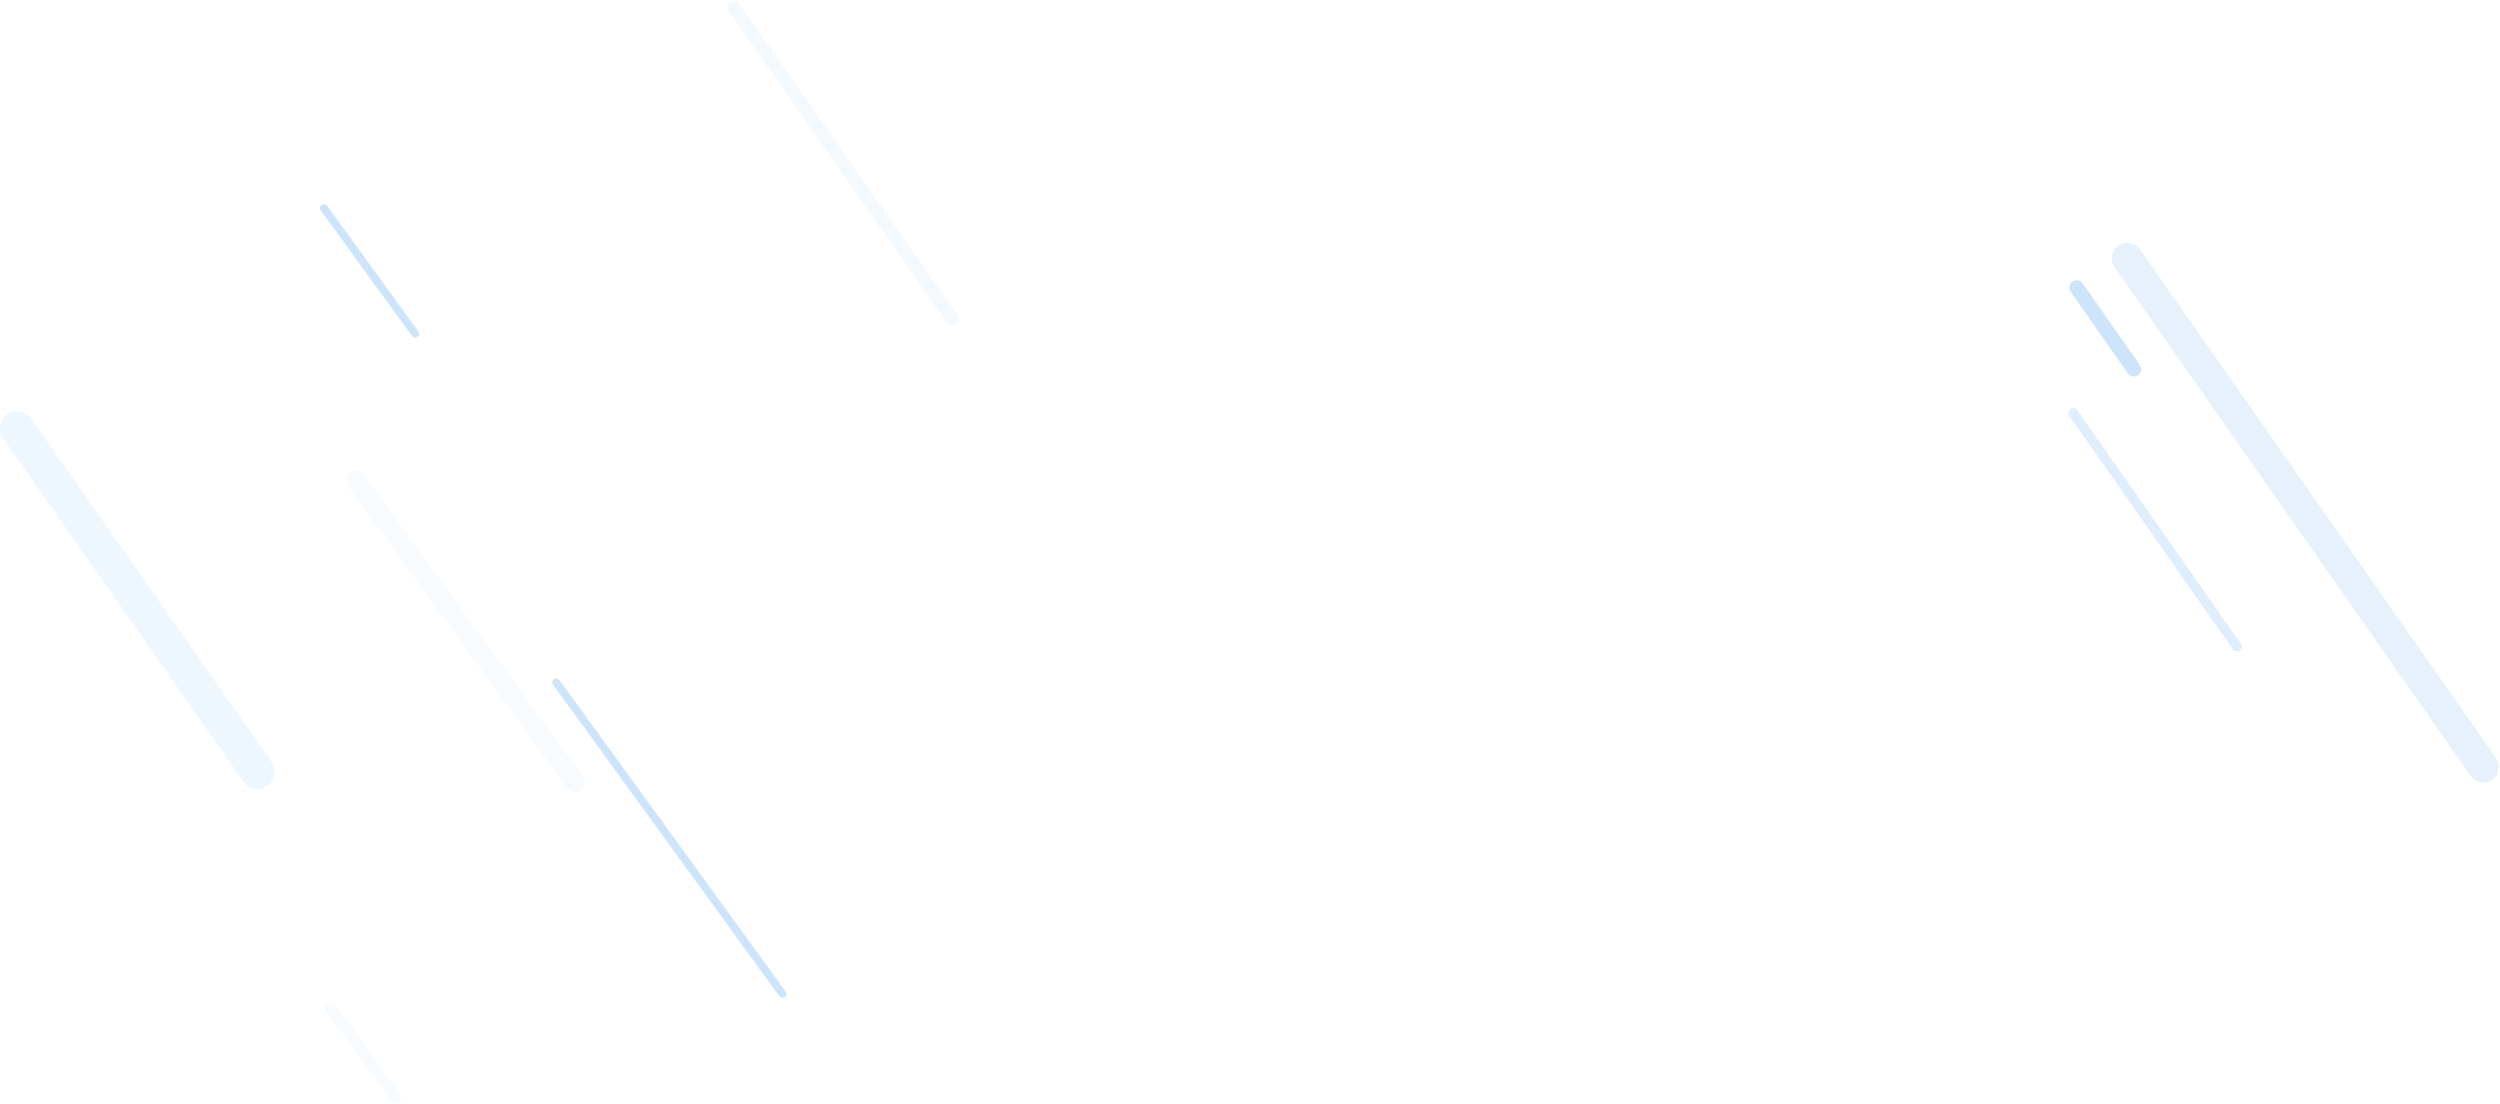<?xml version="1.0" encoding="UTF-8"?>
<svg width="1494px" height="660px" viewBox="0 0 1494 660" version="1.1" xmlns="http://www.w3.org/2000/svg" xmlns:xlink="http://www.w3.org/1999/xlink">
    <!-- Generator: Sketch 53.2 (72643) - https://sketchapp.com -->
    <title>Strip-Patterns 02@1,5x</title>
    <desc>Created with Sketch.</desc>
    <g id="Page-1" stroke="none" stroke-width="1" fill="none" fill-rule="evenodd" opacity="0.192">
        <g id="Strip-Patterns-02" transform="translate(-5, -1)" fill="#0074E4">
            <path d="M508.844,-18.792 L508.844,-18.792 C510.996,-18.791 512.741,-17.047 512.741,-14.895 L512.77,212.099 C512.77,214.25 511.026,215.995 508.874,215.995 C508.874,215.995 508.874,215.995 508.873,215.995 L508.873,215.995 C506.721,215.995 504.977,214.25 504.976,212.098 L504.948,-14.896 C504.948,-17.047 506.691,-18.791 508.843,-18.792 C508.843,-18.792 508.844,-18.792 508.844,-18.792 Z" id="Rectangle-7" opacity="0.223" transform="translate(508.859, 98.602) scale(-1, 1) rotate(35) translate(-508.859, -98.602) "></path>
            <path d="M1292.926,229.509 L1292.926,229.509 C1294.54,229.509 1295.849,230.818 1295.849,232.432 L1295.871,402.92 C1295.871,404.534 1294.563,405.842 1292.949,405.842 C1292.949,405.842 1292.949,405.842 1292.949,405.842 L1292.949,405.842 C1291.334,405.842 1290.026,404.534 1290.026,402.92 L1290.004,232.431 C1290.004,230.817 1291.312,229.509 1292.926,229.509 C1292.926,229.509 1292.926,229.509 1292.926,229.509 Z" id="Rectangle-7-Copy-11" opacity="0.654" transform="translate(1292.937, 317.676) scale(-1, 1) rotate(35) translate(-1292.937, -317.676) "></path>
            <path d="M1263.123,163.152 L1263.123,163.152 C1265.544,163.152 1267.507,165.115 1267.507,167.536 L1267.514,226.964 C1267.515,229.384 1265.553,231.347 1263.132,231.347 C1263.132,231.347 1263.132,231.347 1263.131,231.347 L1263.131,231.347 C1260.71,231.347 1258.748,229.384 1258.747,226.963 L1258.74,167.535 C1258.739,165.114 1260.701,163.152 1263.122,163.152 C1263.122,163.152 1263.122,163.152 1263.123,163.152 Z" id="Rectangle-7-Copy-13" transform="translate(1263.127, 197.249) scale(-1, 1) rotate(35) translate(-1263.127, -197.249) "></path>
            <path d="M87.018,224.184 L87.018,224.184 C92.668,224.185 97.247,228.765 97.248,234.414 L97.28,484.79 C97.28,490.438 92.703,495.016 87.055,495.017 C87.054,495.017 87.053,495.017 87.053,495.017 L87.053,495.017 C81.403,495.016 76.824,490.437 76.823,484.787 L76.791,234.411 C76.791,228.764 81.368,224.185 87.016,224.184 C87.017,224.184 87.018,224.184 87.018,224.184 Z" id="Rectangle-7-Copy-8" opacity="0.355" transform="translate(87.035, 359.601) scale(-1, 1) rotate(35) translate(-87.035, -359.601) "></path>
            <path d="M1382.653,112.529 L1382.653,112.529 C1387.764,112.53 1391.907,116.673 1391.908,121.785 L1391.955,492.963 C1391.955,498.073 1387.814,502.216 1382.704,502.216 C1382.703,502.216 1382.702,502.216 1382.702,502.216 L1382.702,502.216 C1377.59,502.216 1373.447,498.072 1373.446,492.961 L1373.399,121.782 C1373.399,116.673 1377.541,112.53 1382.65,112.529 C1382.651,112.529 1382.652,112.529 1382.653,112.529 Z" id="Rectangle-7-Copy-10" opacity="0.506" transform="translate(1382.677, 307.373) scale(-1, 1) rotate(35) translate(-1382.677, -307.373) "></path>
            <path d="M225.819,114.168 L225.819,114.168 C227.123,114.168 228.18,115.225 228.18,116.529 L228.192,209.229 C228.192,210.532 227.136,211.589 225.832,211.589 C225.832,211.589 225.832,211.589 225.832,211.589 L225.832,211.589 C224.528,211.589 223.471,210.532 223.471,209.228 L223.459,116.528 C223.459,115.225 224.515,114.168 225.819,114.168 C225.819,114.168 225.819,114.168 225.819,114.168 Z" id="Rectangle-7-Copy-15" transform="translate(225.826, 162.879) scale(-1, 1) rotate(36) translate(-225.826, -162.879) "></path>
            <path d="M221.921,593.405 L221.921,593.405 C223.764,593.405 225.257,594.899 225.258,596.741 L225.266,663.135 C225.266,664.977 223.773,666.47 221.931,666.471 C221.931,666.471 221.93,666.471 221.93,666.471 L221.93,666.471 C220.087,666.47 218.593,664.977 218.593,663.134 L218.585,596.741 C218.585,594.898 220.078,593.405 221.92,593.405 C221.92,593.405 221.92,593.405 221.921,593.405 Z" id="Rectangle-7-Copy-14" opacity="0.169" transform="translate(221.925, 629.938) scale(-1, 1) rotate(36) translate(-221.925, -629.938) "></path>
            <path d="M405.007,384.482 L405.007,384.482 C406.311,384.482 407.368,385.539 407.368,386.843 L407.398,616.907 C407.398,618.211 406.341,619.267 405.038,619.268 C405.037,619.268 405.037,619.268 405.037,619.268 L405.037,619.268 C403.733,619.267 402.676,618.21 402.676,616.906 L402.647,386.843 C402.646,385.539 403.703,384.482 405.006,384.482 C405.007,384.482 405.007,384.482 405.007,384.482 Z" id="Rectangle-7-Copy-6" transform="translate(405.022, 501.875) scale(-1, 1) rotate(36) translate(-405.022, -501.875) "></path>
            <path d="M283.148,260.845 L283.148,260.845 C286.376,260.845 288.993,263.462 288.993,266.691 L289.022,489.786 C289.022,493.014 286.407,495.63 283.179,495.631 C283.179,495.631 283.178,495.631 283.178,495.631 L283.178,495.631 C279.95,495.63 277.333,493.013 277.332,489.785 L277.304,266.689 C277.303,263.462 279.919,260.845 283.146,260.845 C283.147,260.845 283.147,260.845 283.148,260.845 Z" id="Rectangle-7-Copy-7" opacity="0.144" transform="translate(283.163, 378.238) scale(-1, 1) rotate(36) translate(-283.163, -378.238) "></path>
        </g>
    </g>
</svg>